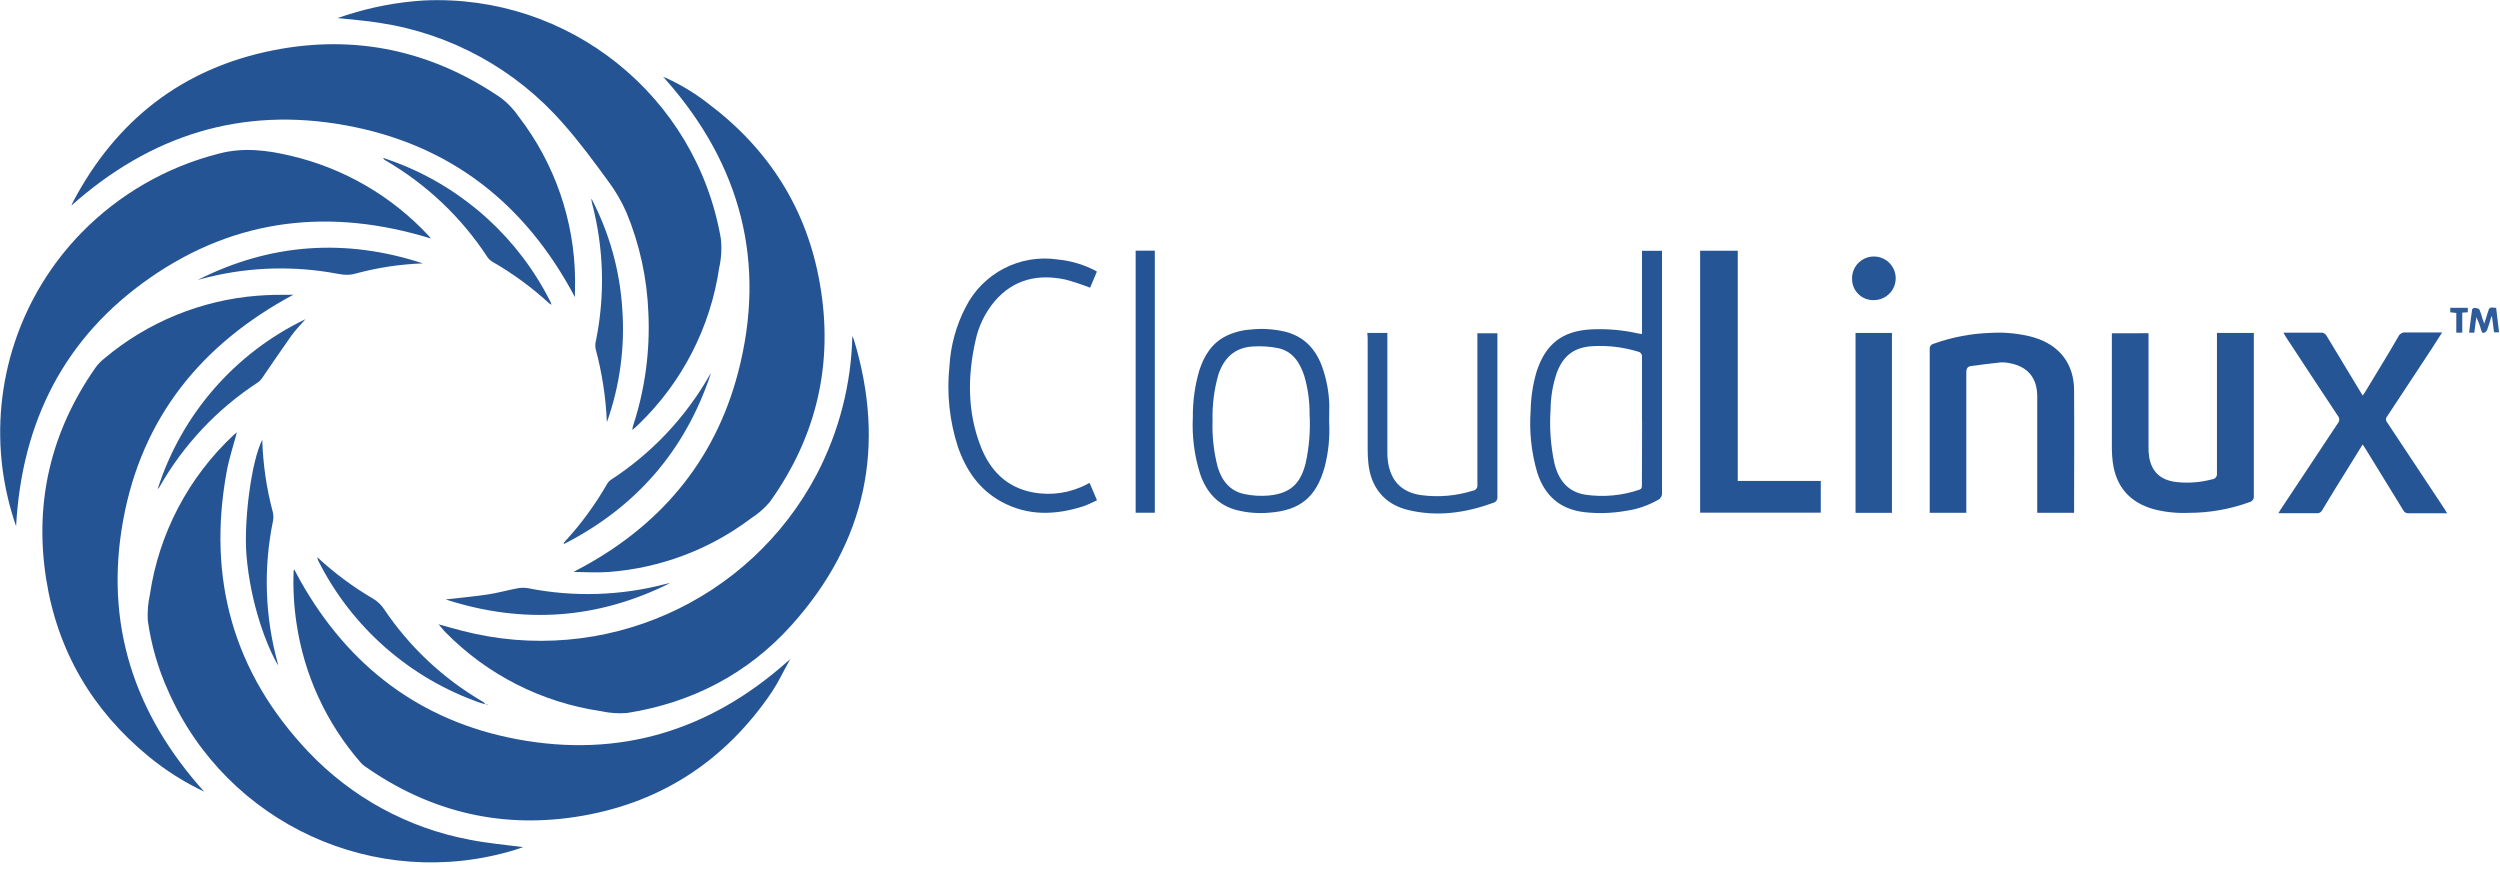 <svg xmlns="http://www.w3.org/2000/svg" width="206" height="72" viewBox="0 0 206 72">
    <g fill="none">
        <path fill="#255495" d="M52.108 35.434c.006-.104.02-.206.044-.307.99-3.005 1.421-6.164 1.275-9.324-.104-2.849-.715-5.657-1.805-8.291-.403-.918-.91-1.787-1.511-2.59-1.182-1.617-2.372-3.238-3.705-4.736-3.897-4.472-9.259-7.415-15.128-8.303-1.156-.188-2.33-.266-3.475-.396.252-.081.544-.185.84-.273C30.672.569 32.77.174 34.895.04c11.952-.573 22.459 7.836 24.501 19.61.09.803.044 1.615-.133 2.404-.719 4.898-3.037 9.421-6.595 12.868-.181.178-.37.34-.563.51h.004z"/>
        <path fill="#255495" d="M47.373 24.482c-4.098-7.736-10.29-12.58-18.87-14.152-8.581-1.572-16.08.788-22.627 6.612.074-.156.111-.248.156-.337C9.585 9.894 15.039 5.624 22.516 4.144 29.292 2.8 35.594 4.17 41.3 8.08c.56.433 1.047.95 1.445 1.535 2.963 3.848 4.592 8.554 4.642 13.408-.007.46-.014.918-.014 1.458zM36.132 51.443c.659.182 1.315.37 1.978.54 11.559 2.988 23.656-2.365 29.203-12.923 1.83-3.517 2.83-7.407 2.92-11.37.045.09.086.183.122.278 2.671 8.794 1.019 16.686-5.12 23.53-3.613 4.026-8.21 6.405-13.565 7.253-.728.057-1.461.005-2.174-.156-4.856-.713-9.344-2.992-12.783-6.49-.207-.207-.37-.443-.578-.665l-.003.003z"/>
        <path fill="#255495" d="M1.326 43.366C.801 41.848.43 40.282.215 38.69c-.94-7.153 1.454-14.342 6.495-19.51 3.1-3.17 7.015-5.426 11.315-6.519 2.016-.536 3.95-.292 5.902.167 4.382 1.019 8.358 3.325 11.415 6.622.045.048.093.097.134.148.003.015.003.03 0 .045-8.196-2.52-15.984-1.698-23.083 3.226C5.294 27.794 1.797 34.753 1.326 43.366zM54.775 6.375c1.275.571 2.475 1.294 3.576 2.153 5.005 3.76 8.15 8.71 9.21 14.87 1.138 6.534-.255 12.558-4.127 17.963-.444.524-.965.978-1.545 1.347-3.416 2.58-7.507 4.116-11.778 4.425-.945.07-1.901 0-2.842 0 .055-.033.13-.085.211-.126 6.784-3.533 11.404-8.913 13.338-16.313 2.36-9.031.237-17.093-5.928-24.09l-.152-.177.037-.052z"/>
        <path fill="#255495" d="M16.825 65.233c-1.622-.77-3.144-1.731-4.535-2.864-4.676-3.833-7.559-8.72-8.492-14.692-.982-6.323.4-12.132 4.075-17.39.203-.277.442-.526.712-.74 3.56-3 7.974-4.812 12.619-5.18.985-.08 1.975-.08 2.964-.08-7.58 4.069-12.493 10.137-14.027 18.617-1.534 8.48.889 15.898 6.684 22.329zM65.083 54.37c-.497.884-.93 1.813-1.482 2.65-3.761 5.549-8.948 9.027-15.562 10.192-6.528 1.151-12.545-.251-17.976-4.07-.119-.081-.227-.177-.323-.284-2.84-3.247-4.684-7.242-5.309-11.507-.214-1.424-.294-2.865-.237-4.303-.004-.049.017-.096.055-.126.175.326.341.659.523.98 3.983 7.03 9.877 11.518 17.832 13.01 8.41 1.576 15.832-.685 22.23-6.357.082-.07.17-.133.256-.204l-.007.019z"/>
        <path fill="#255495" d="M19.5 35.693c-.278 1.058-.63 2.101-.823 3.174-1.612 8.806.545 16.554 6.728 23.077 3.555 3.756 8.208 6.293 13.294 7.248 1.482.296 2.964.418 4.405.61-.17.06-.433.156-.7.237-11.451 3.472-23.696-2.138-28.529-13.072-.845-1.855-1.417-3.823-1.697-5.842-.04-.707.018-1.417.17-2.109.743-5.062 3.19-9.72 6.94-13.205.058-.05.12-.097.182-.14l.03.022z"/>
        <path fill="#265696" d="M177.038 27.457v9.372c-.005.266.012.532.048.795.193 1.24.937 1.946 2.26 2.098.982.107 1.976.03 2.93-.226.124-.01.237-.07.313-.167.076-.097.108-.222.088-.343V27.435h3.038v13.43c.031.232-.117.45-.345.507-1.627.593-3.347.894-5.08.888-.942.038-1.886-.062-2.8-.296-1.975-.54-3.135-1.85-3.398-3.881-.047-.368-.072-.739-.074-1.11v-9.509l3.02-.007z"/>
        <path fill="#245495" d="M170.898 42.257h-3.03v-.396-9.198c0-1.499-.763-2.439-2.201-2.723-.27-.065-.546-.092-.823-.078-.8.078-1.6.196-2.4.296-.315.04-.42.196-.42.529v11.566h-3.015v-.37-13.087c-.034-.22.111-.429.33-.473 1.525-.547 3.126-.85 4.746-.896 1.174-.066 2.352.059 3.486.37 2.12.626 3.335 2.172 3.335 4.381.022 3.29 0 6.575 0 9.864.007.052 0 .118-.008.215z"/>
        <path fill="#265595" d="M188.153 27.413h3.22c.14.033.262.125.333.251.915 1.502 1.823 3.012 2.73 4.521l.253.411c.081-.122.148-.218.207-.314.915-1.517 1.853-3.03 2.734-4.559.11-.228.353-.36.604-.329h2.997l-.874 1.365c-1.217 1.85-2.436 3.7-3.657 5.55-.127.141-.127.355 0 .496 1.579 2.368 3.15 4.74 4.717 7.115.067.1.126.203.222.37h-3.186c-.175.016-.342-.079-.419-.237-1.037-1.702-2.08-3.4-3.13-5.095-.064-.1-.13-.196-.223-.336l-1.17 1.894c-.742 1.176-1.457 2.353-2.172 3.537-.079.158-.247.25-.422.233h-3.168c.074-.133.122-.23.182-.314 1.563-2.363 3.13-4.725 4.701-7.086.159-.18.159-.451 0-.632-1.441-2.168-2.864-4.344-4.294-6.52-.055-.1-.104-.185-.185-.321zM150.032 39.63L150.032 42.242 140.091 42.242 140.091 20.66 143.192 20.66 143.192 39.63z"/>
        <path fill="#275696" d="M135.3 27.524v-6.856h1.65v19.95c.021.23-.099.45-.305.558-.827.477-1.74.79-2.686.921-1.148.203-2.32.236-3.479.097-1.956-.252-3.186-1.362-3.797-3.208-.499-1.679-.687-3.434-.556-5.18.02-1.075.183-2.143.485-3.175.741-2.29 2.123-3.374 4.535-3.492 1.287-.06 2.575.053 3.831.336l.323.049zm0 7.185v-5.276c.016-.107-.011-.216-.076-.303-.064-.087-.16-.144-.268-.16-1.168-.356-2.389-.509-3.609-.451-1.586.059-2.527.74-3.075 2.22-.326.964-.496 1.975-.504 2.993-.102 1.481.003 2.97.311 4.421.334 1.38 1.082 2.38 2.568 2.612 1.486.216 3.003.075 4.424-.41.211-.067.222-.2.222-.37.008-1.756.012-3.514.015-5.273l-.007-.003z"/>
        <path fill="#265696" d="M109.52 34.746c.073 1.26-.052 2.523-.37 3.744-.689 2.464-2 3.563-4.557 3.755-.885.08-1.778.012-2.642-.2-1.596-.406-2.541-1.48-3.06-2.993-.477-1.512-.68-3.097-.6-4.68-.014-1.307.167-2.609.537-3.863.393-1.195 1.015-2.22 2.175-2.808.627-.31 1.31-.495 2.008-.544.971-.108 1.954-.048 2.905.178 1.534.396 2.49 1.41 3.023 2.867.362 1.012.563 2.075.597 3.149.003.462-.015.932-.015 1.395zm-9.606-.09c-.044 1.292.1 2.584.426 3.834.337 1.11 1 1.972 2.193 2.22.661.14 1.339.181 2.012.122 1.771-.17 2.627-.966 3.046-2.69.289-1.32.396-2.675.318-4.025.009-1.064-.138-2.124-.437-3.145-.37-1.11-.956-2.035-2.175-2.29-.683-.134-1.38-.178-2.075-.13-1.482.089-2.367.944-2.83 2.32-.349 1.23-.51 2.506-.478 3.785zM90.384 22.377l-.56 1.332c-.668-.265-1.353-.491-2.048-.677-2.253-.474-4.253-.026-5.813 1.787-.795.947-1.34 2.076-1.59 3.285-.648 2.909-.663 5.81.415 8.625.764 1.998 2.12 3.43 4.31 3.84 1.526.292 3.106.054 4.479-.673l.203-.111.612 1.436c-.37.17-.741.37-1.112.492-2.3.74-4.575.821-6.761-.37-1.827-.996-2.916-2.59-3.59-4.529-.695-2.147-.931-4.416-.693-6.66.098-1.693.554-3.346 1.337-4.85 1.418-2.803 4.474-4.384 7.584-3.922 1.061.102 2.093.403 3.042.888l.185.107z"/>
        <path fill="#285796" d="M112.666 27.431h1.653V37.302c-.003.355.032.708.104 1.055.31 1.424 1.204 2.238 2.704 2.445 1.423.186 2.87.06 4.239-.37.114-.013.218-.073.288-.164.07-.091.1-.207.082-.32V27.46h1.65V40.92c.035.231-.11.452-.338.51-2.297.84-4.646 1.173-7.04.589-1.934-.47-3.064-1.872-3.256-3.856-.037-.37-.056-.773-.056-1.158v-9.168l-.03-.407z"/>
        <path fill="#275696" d="M155.897 42.257L152.896 42.257 152.896 27.435 155.897 27.435z"/>
        <path fill="#245495" d="M93.578 20.653L95.156 20.653 95.156 42.249 93.578 42.249z"/>
        <path fill="#285796" d="M50.007 34.794c-.086-2.051-.399-4.086-.934-6.068-.037-.227-.024-.46.037-.68.758-3.748.645-7.618-.33-11.315-.034-.12-.05-.245-.048-.37 1.474 2.812 2.34 5.901 2.542 9.068.233 3.176-.199 6.365-1.267 9.365z"/>
        <path fill="#275696" d="M21.611 36.24c.058 2 .346 3.987.86 5.92.064.255.072.52.022.777-.796 3.879-.662 7.89.393 11.707 0 .063.03.13.044.203-.944-1.565-2.297-5.102-2.623-9.12-.222-2.816.4-7.733 1.304-9.487z"/>
        <path fill="#275796" d="M58.584 30.754c-2.104 6.352-6.154 11.025-12.09 14.06l-.066-.056c.285-.322.574-.64.852-.966 1.022-1.21 1.934-2.509 2.723-3.881.08-.146.191-.273.326-.37 3.37-2.188 6.165-5.15 8.151-8.64.026-.048.067-.096.104-.147z"/>
        <path fill="#275696" d="M55.212 48.047c-5.972 2.99-12.13 3.404-18.495 1.347 1.186-.137 2.338-.24 3.479-.411.797-.118 1.578-.344 2.371-.492.298-.066.606-.076.908-.03 3.806.761 7.736.634 11.486-.37.085-.015.159-.03.251-.044zM45.453 25.122c-.074-.038-.145-.082-.21-.133-1.42-1.306-2.981-2.45-4.654-3.411-.17-.099-.316-.234-.426-.396-2.138-3.266-5.009-5.99-8.385-7.955-.095-.047-.17-.128-.211-.226.44.163.89.311 1.326.485 5.422 2.133 9.864 6.191 12.471 11.396.035.079.063.16.086.244l.003-.004zM16.302 23.061c5.995-3.019 12.179-3.444 18.544-1.357-1.88.065-3.744.348-5.558.843-.763.226-1.44 0-2.149-.107-3.535-.57-7.152-.379-10.607.562l-.23.06zM26.154 45.923c1.388 1.289 2.912 2.423 4.546 3.382.382.217.707.52.948.888 2.095 3.12 4.87 5.724 8.118 7.618.095.048.17.126.215.222-.137-.04-.278-.074-.411-.122-5.797-2.02-10.58-6.214-13.338-11.692-.04-.098-.07-.2-.09-.303l.012.007zM25.172 26.299c-.396.459-.83.895-1.182 1.387-.815 1.144-1.593 2.313-2.39 3.467-.099.146-.224.271-.37.37-3.343 2.184-6.116 5.133-8.088 8.602-.036.066-.087.123-.148.167 1.956-6.14 6.362-11.203 12.178-13.993z"/>
        <path fill="#265696" d="M154.415 24.73c-.465.017-.917-.152-1.255-.47-.34-.317-.537-.757-.55-1.22-.044-.736.366-1.423 1.033-1.736.668-.313 1.46-.187 1.997.317.538.504.713 1.284.443 1.97-.27.685-.93 1.136-1.668 1.14z"/>
        <path fill="#2E5B99" d="M203.884 27.413h-.43c.082-.648.153-1.28.249-1.91 0-.059.16-.148.233-.14.074.007.323.059.37.151.102.24.185.488.249.74.037.111.078.222.148.415.111-.37.197-.618.278-.884.145-.481.145-.481.7-.415l.241 2.013h-.415l-.166-1.299h-.052c-.115.37-.215.74-.345 1.084-.043.111-.128.2-.237.248-.196.067-.222-.114-.267-.251-.099-.356-.23-.701-.393-1.033l-.163 1.28z"/>
        <path fill="#2D5B99" d="M202.891 27.413L202.399 27.413 202.399 25.788 201.902 25.733 201.902 25.363 203.347 25.363 203.347 25.733 202.891 25.762z"/>
        <path fill="#255495" d="M19.47 35.663L19.537 35.619 19.503 35.686z"/>
        <path fill="#285796" d="M48.688 16.25v-.03c0-.007 0 0 .026 0l-.026.03z"/>
        <path fill="#255495" d="M54.72 6.434L54.649 6.342 54.775 6.379z"/>
        <path fill="#275696" d="M55.368 48.021h-.026v-.026h.026s-.004.022 0 .026z"/>
        <path fill="#255495" d="M65.064 54.351l.048-.074s.023.023.019.026l-.048.067-.019-.019z"/>
        <path fill="#275696" d="M40.163 58.074L40.063 58.074 40.063 58.037 40.163 58.037zM45.446 25.13L45.49 25.159 45.453 25.126z"/>
        <path fill="#255495" d="M52.104 35.427L52.063 35.456 52.063 35.427 52.108 35.427z"/>
        <path fill="#275696" d="M31.467 13.005h-.022c-.023 0 0 0-.023-.018-.022-.019 0 0 .026 0s.011.01.019.018zM26.158 45.916L26.109 45.916 26.15 45.916z"/>
        <path fill="#255495" d="M36.135 51.436L36.083 51.414 36.128 51.443z"/>
    </g>
</svg>
